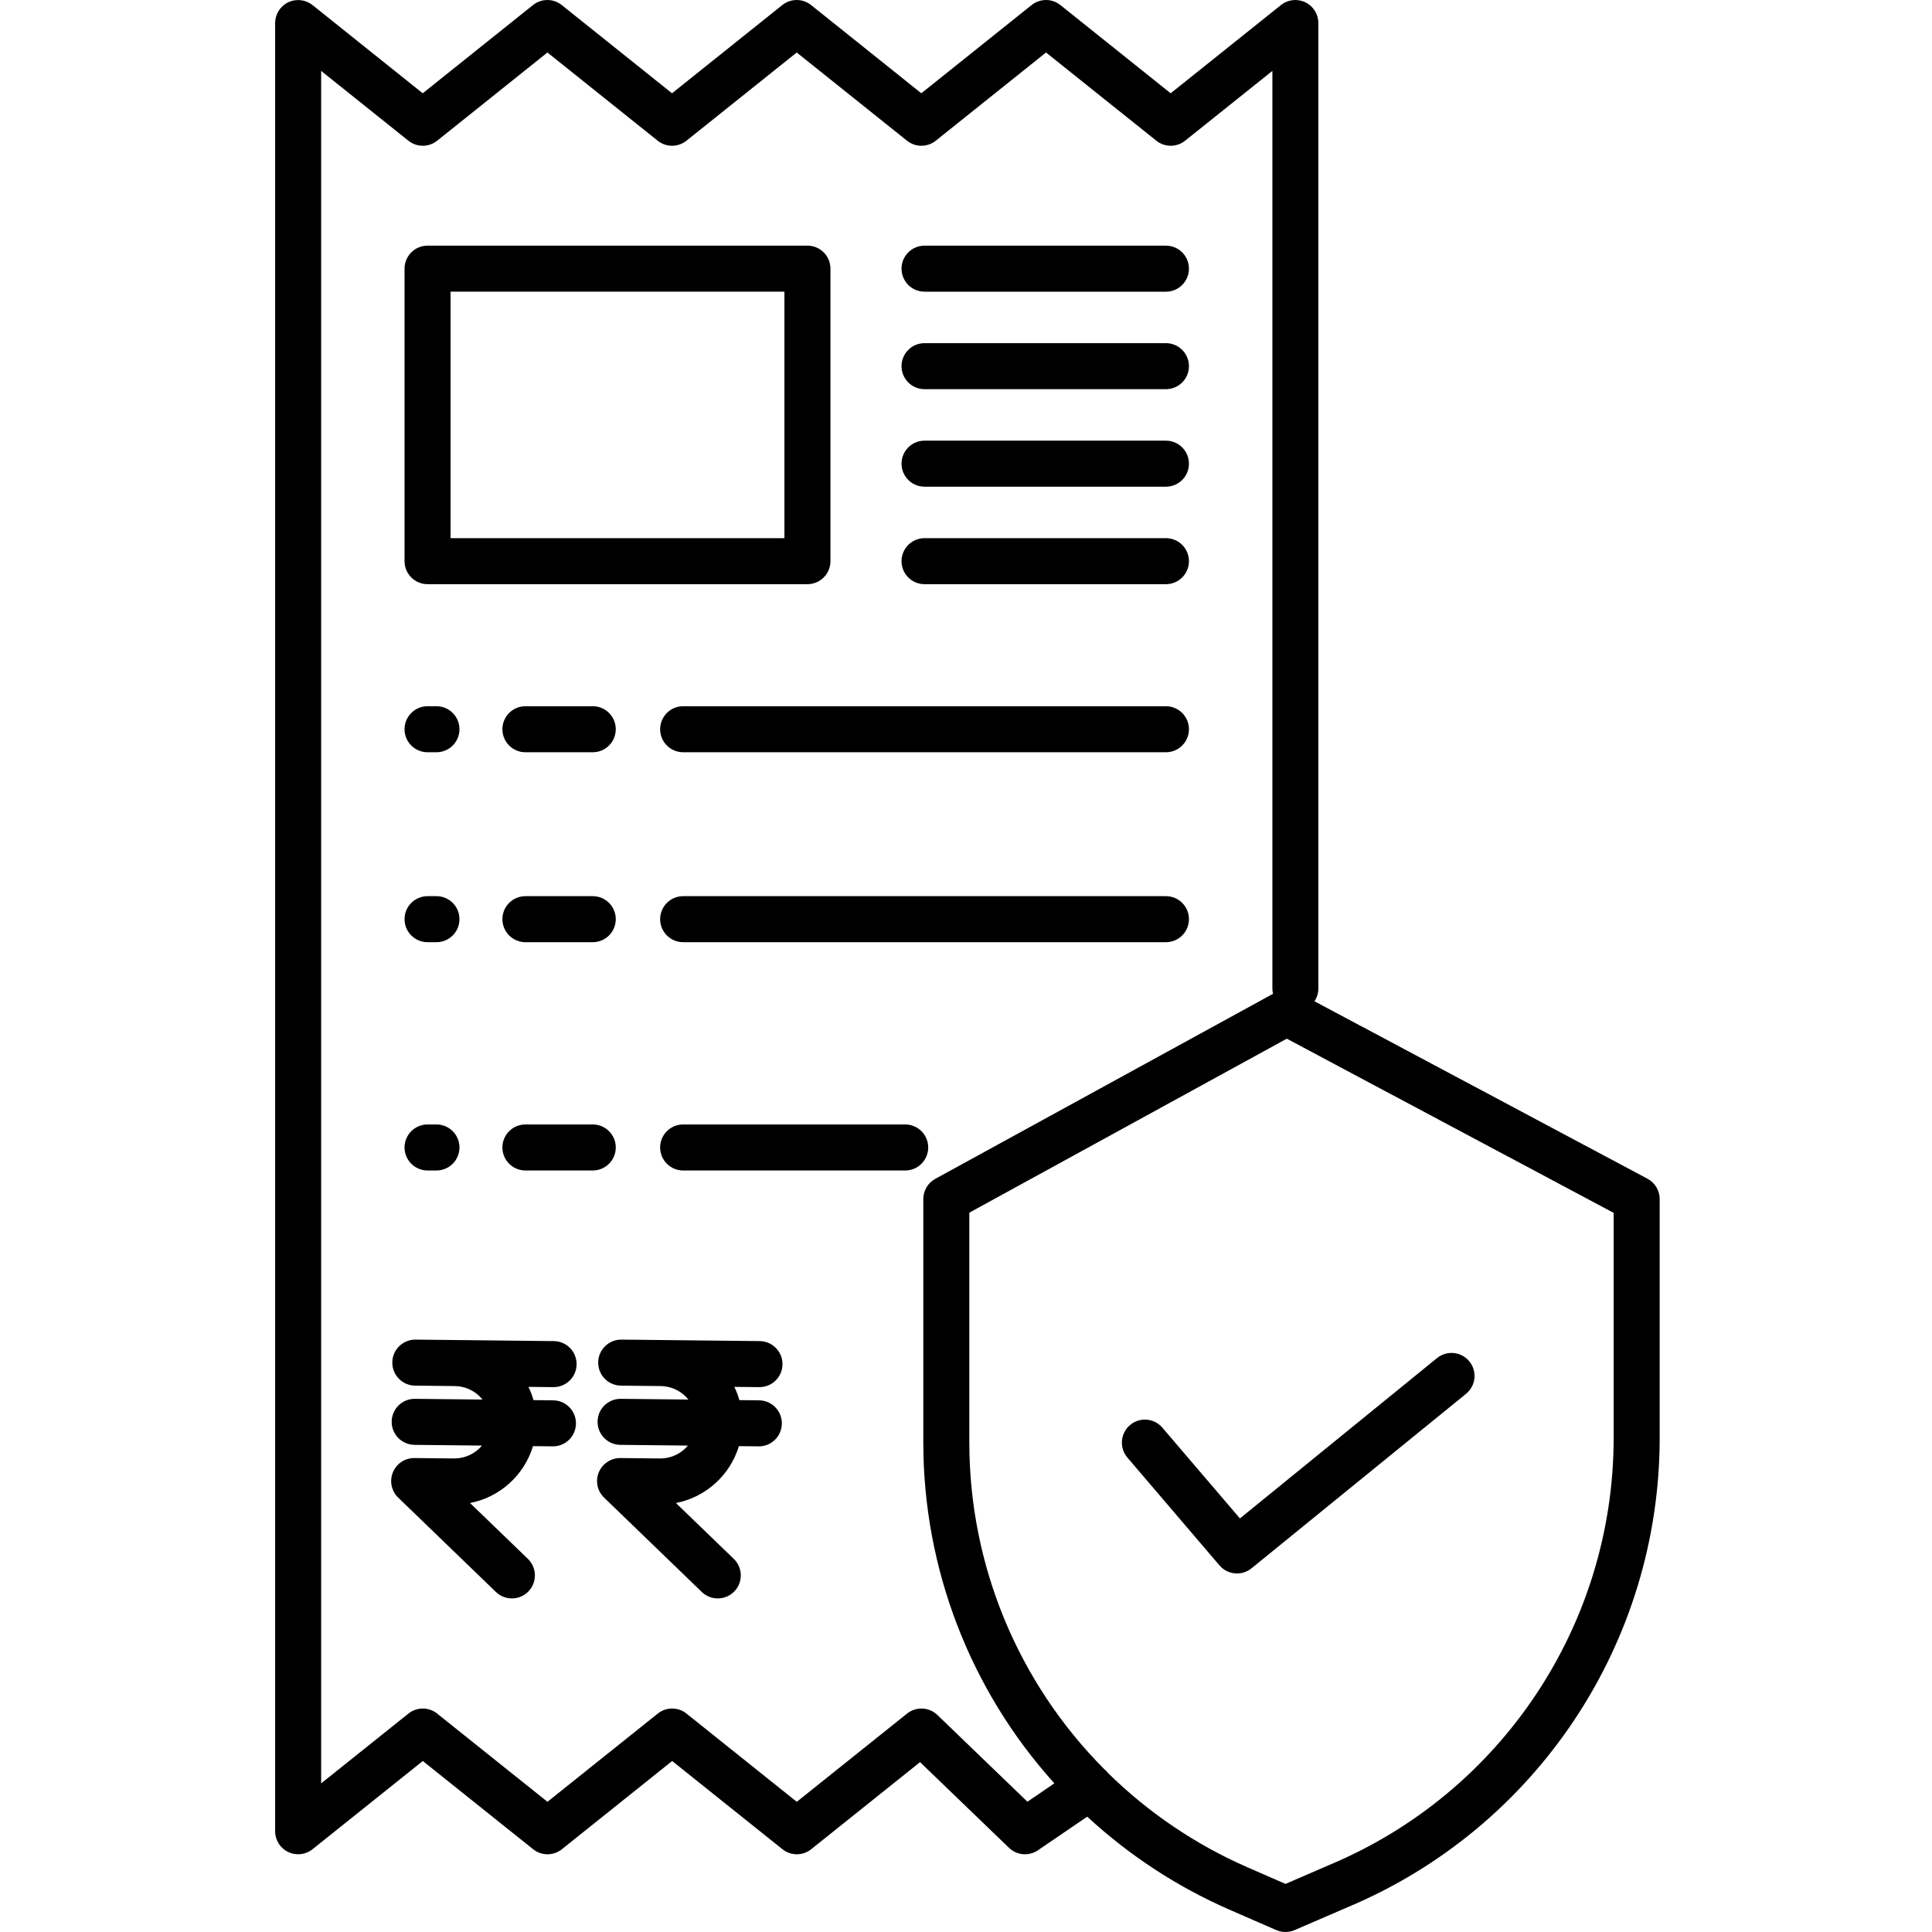 <svg height="503pt" viewBox="-71 0 503 503.737" width="503pt" xmlns="http://www.w3.org/2000/svg"><path d="m169.691 76.051h62.938c3.312 0 6-2.688 6-6s-2.688-6-6-6h-62.938c-3.316 0-6 2.688-6 6s2.684 6 6 6zm0 0"/><path d="m169.691 101.473h62.938c3.312 0 6-2.688 6-6s-2.688-6-6-6h-62.938c-3.316 0-6 2.688-6 6s2.684 6 6 6zm0 0"/><path d="m40.109 245.66h2.32c3.316 0 6-2.688 6-6 0-3.316-2.684-6-6-6h-2.32c-3.316 0-6 2.684-6 6 0 3.312 2.684 6 6 6zm0 0"/><path d="m83.184 233.66h-17.559c-3.312 0-6 2.684-6 6 0 3.312 2.688 6 6 6h17.559c3.312 0 6-2.688 6-6 0-3.316-2.688-6-6-6zm0 0"/><path d="m232.629 233.66h-125.875c-3.312 0-6 2.684-6 6 0 3.312 2.688 6 6 6h125.875c3.312 0 6-2.688 6-6 0-3.316-2.688-6-6-6zm0 0"/><path d="m40.109 196.137h2.32c3.316 0 6-2.688 6-6 0-3.316-2.684-6-6-6h-2.32c-3.316 0-6 2.684-6 6 0 3.312 2.684 6 6 6zm0 0"/><path d="m83.184 184.137h-17.559c-3.312 0-6 2.684-6 6 0 3.312 2.688 6 6 6h17.559c3.312 0 6-2.688 6-6 0-3.316-2.688-6-6-6zm0 0"/><path d="m232.629 184.137h-125.875c-3.312 0-6 2.684-6 6 0 3.312 2.688 6 6 6h125.875c3.312 0 6-2.688 6-6 0-3.316-2.688-6-6-6zm0 0"/><path d="m40.109 305.184h2.32c3.316 0 6-2.688 6-6 0-3.316-2.684-6-6-6h-2.32c-3.316 0-6 2.684-6 6 0 3.312 2.684 6 6 6zm0 0"/><path d="m89.184 299.184c0-3.316-2.688-6-6-6h-17.559c-3.312 0-6 2.684-6 6 0 3.312 2.688 6 6 6h17.559c3.312 0 6-2.688 6-6zm0 0"/><path d="m164.648 293.184h-57.898c-3.312 0-6 2.684-6 6 0 3.312 2.688 6 6 6h57.898c3.316 0 6-2.688 6-6 0-3.316-2.684-6-6-6zm0 0"/><path d="m40.109 152.316h99.047c3.312 0 6-2.684 6-6v-76.266c0-3.312-2.688-6-6-6h-99.047c-3.316 0-6 2.688-6 6v76.266c0 3.316 2.684 6 6 6zm6-76.266h87.047v64.266h-87.047zm0 0"/><path d="m169.691 152.316h62.938c3.312 0 6-2.684 6-6 0-3.312-2.688-6-6-6h-62.938c-3.316 0-6 2.688-6 6 0 3.316 2.684 6 6 6zm0 0"/><path d="m169.691 126.895h62.938c3.312 0 6-2.688 6-6s-2.688-6-6-6h-62.938c-3.316 0-6 2.688-6 6s2.684 6 6 6zm0 0"/><path d="m358.188 307.336-86.832-46.27c.664-.984 1.016-2.145 1.012-3.332v-251.73c0-2.309-1.32-4.41-3.398-5.41s-4.547-.719-6.348.723l-28.758 23-28.758-23c-2.191-1.754-5.309-1.754-7.5 0l-28.754 23-28.75-23c-2.191-1.754-5.309-1.754-7.5 0l-28.754 23-28.75-23c-2.191-1.754-5.309-1.754-7.5 0l-28.746 23-28.746-23c-1.801-1.434-4.266-1.711-6.34-.711-2.074.996-3.395 3.094-3.398 5.398v471.465c0 2.305 1.324 4.406 3.402 5.406s4.547.719 6.348-.723l28.758-23 28.758 23c2.191 1.758 5.305 1.758 7.5 0l28.75-23 28.754 23c2.191 1.758 5.305 1.758 7.5 0l28.383-22.707 23.195 22.344c2.043 1.973 5.195 2.238 7.543.637l12.852-8.762c10.891 10.07 23.383 18.25 36.969 24.203l12.312 5.367c1.523.664 3.254.668 4.777.012l13.875-5.992c49.27-20.699 81.32-68.922 81.324-122.363v-62.258c0-2.219-1.223-4.254-3.18-5.297zm-161.668 162.434-23.477-22.617c-2.172-2.094-5.559-2.25-7.91-.363l-28.754 23-28.75-23c-2.191-1.758-5.309-1.758-7.5 0l-28.754 23-28.758-23c-2.191-1.758-5.309-1.758-7.5 0l-22.75 18.195v-446.496l22.746 18.199c2.191 1.754 5.309 1.754 7.5 0l28.75-23 28.75 23c2.191 1.754 5.309 1.754 7.5 0l28.75-23 28.754 23c2.191 1.754 5.305 1.754 7.5 0l28.75-23 28.758 23c2.191 1.754 5.309 1.754 7.5 0l22.758-18.199v239.25c.004.465.059.926.168 1.379l-88.066 48.25c-1.922 1.055-3.117 3.07-3.117 5.262v63.523c.016 32.816 12.188 64.461 34.168 88.824zm152.848-94.879c-.008 48.625-29.184 92.5-74.02 111.316l-.043.02-11.5 4.969-9.922-4.328c-13.52-5.918-25.844-14.254-36.367-24.598-.297-.387-.637-.734-1.016-1.039-22.484-22.605-35.113-53.188-35.133-85.07v-59.977l82.777-45.363 85.223 45.414zm0 0"/><path d="m231.719 372.262c-1.387-1.645-3.547-2.418-5.664-2.027-2.113.387-3.859 1.879-4.574 3.906-.715 2.027-.289 4.285 1.113 5.914l24 28.098c2.117 2.477 5.824 2.812 8.348.758l55.902-45.473c1.684-1.348 2.516-3.492 2.18-5.621-.336-2.129-1.789-3.918-3.805-4.68s-4.289-.383-5.949.992l-51.352 41.777zm0 0"/><path d="m72.875 361.668h.062c3.316.02 6.016-2.652 6.031-5.969.02-3.312-2.652-6.012-5.965-6.031l-25.691-.277-10.297-.109h-.066c-3.312-.016-6.016 2.656-6.031 5.969-.016 3.316 2.656 6.016 5.969 6.031l10.301.109c2.504.023 4.895 1.043 6.645 2.836.215.223.414.449.605.684l-17.586-.188h-.066c-3.312-.02-6.012 2.652-6.031 5.965-.016 3.316 2.656 6.016 5.969 6.035l17.578.188c-1.793 2.129-4.434 3.359-7.215 3.359h-.102l-10.301-.109h-.062c-2.445 0-4.648 1.484-5.562 3.754-.918 2.266-.363 4.863 1.395 6.562l25.477 24.602c2.383 2.301 6.184 2.234 8.484-.148 2.301-2.387 2.234-6.184-.148-8.484l-15.082-14.559c7.797-1.523 14.113-7.23 16.418-14.832l5.105.055h.066c3.312.02 6.012-2.652 6.031-5.965.016-3.316-2.656-6.016-5.969-6.035l-5.105-.055c-.336-1.184-.773-2.34-1.309-3.453zm0 0"/><path d="m126.555 361.668h.066c3.316.02 6.016-2.656 6.031-5.969.02-3.312-2.652-6.012-5.969-6.031l-25.684-.277-10.301-.109h-.066c-3.312-.016-6.016 2.656-6.031 5.969-.02 3.312 2.652 6.016 5.969 6.031l10.301.109c2.504.023 4.895 1.043 6.641 2.836.215.223.418.449.609.684l-17.586-.188h-.066c-3.312-.02-6.016 2.652-6.031 5.965-.02 3.316 2.652 6.016 5.969 6.035l17.582.188c-.199.23-.398.453-.617.668-1.762 1.73-4.133 2.699-6.602 2.691h-.102l-10.297-.109c-2.453-.004-4.668 1.465-5.617 3.723-.934 2.273-.383 4.887 1.383 6.594l25.477 24.602c2.383 2.301 6.18 2.234 8.484-.148 2.301-2.387 2.234-6.184-.148-8.484l-15.082-14.559c7.797-1.527 14.109-7.23 16.418-14.832l5.105.055h.066c3.312.02 6.012-2.652 6.031-5.965.016-3.316-2.656-6.016-5.969-6.035l-5.109-.055c-.332-1.188-.77-2.34-1.309-3.453zm0 0"/></svg>